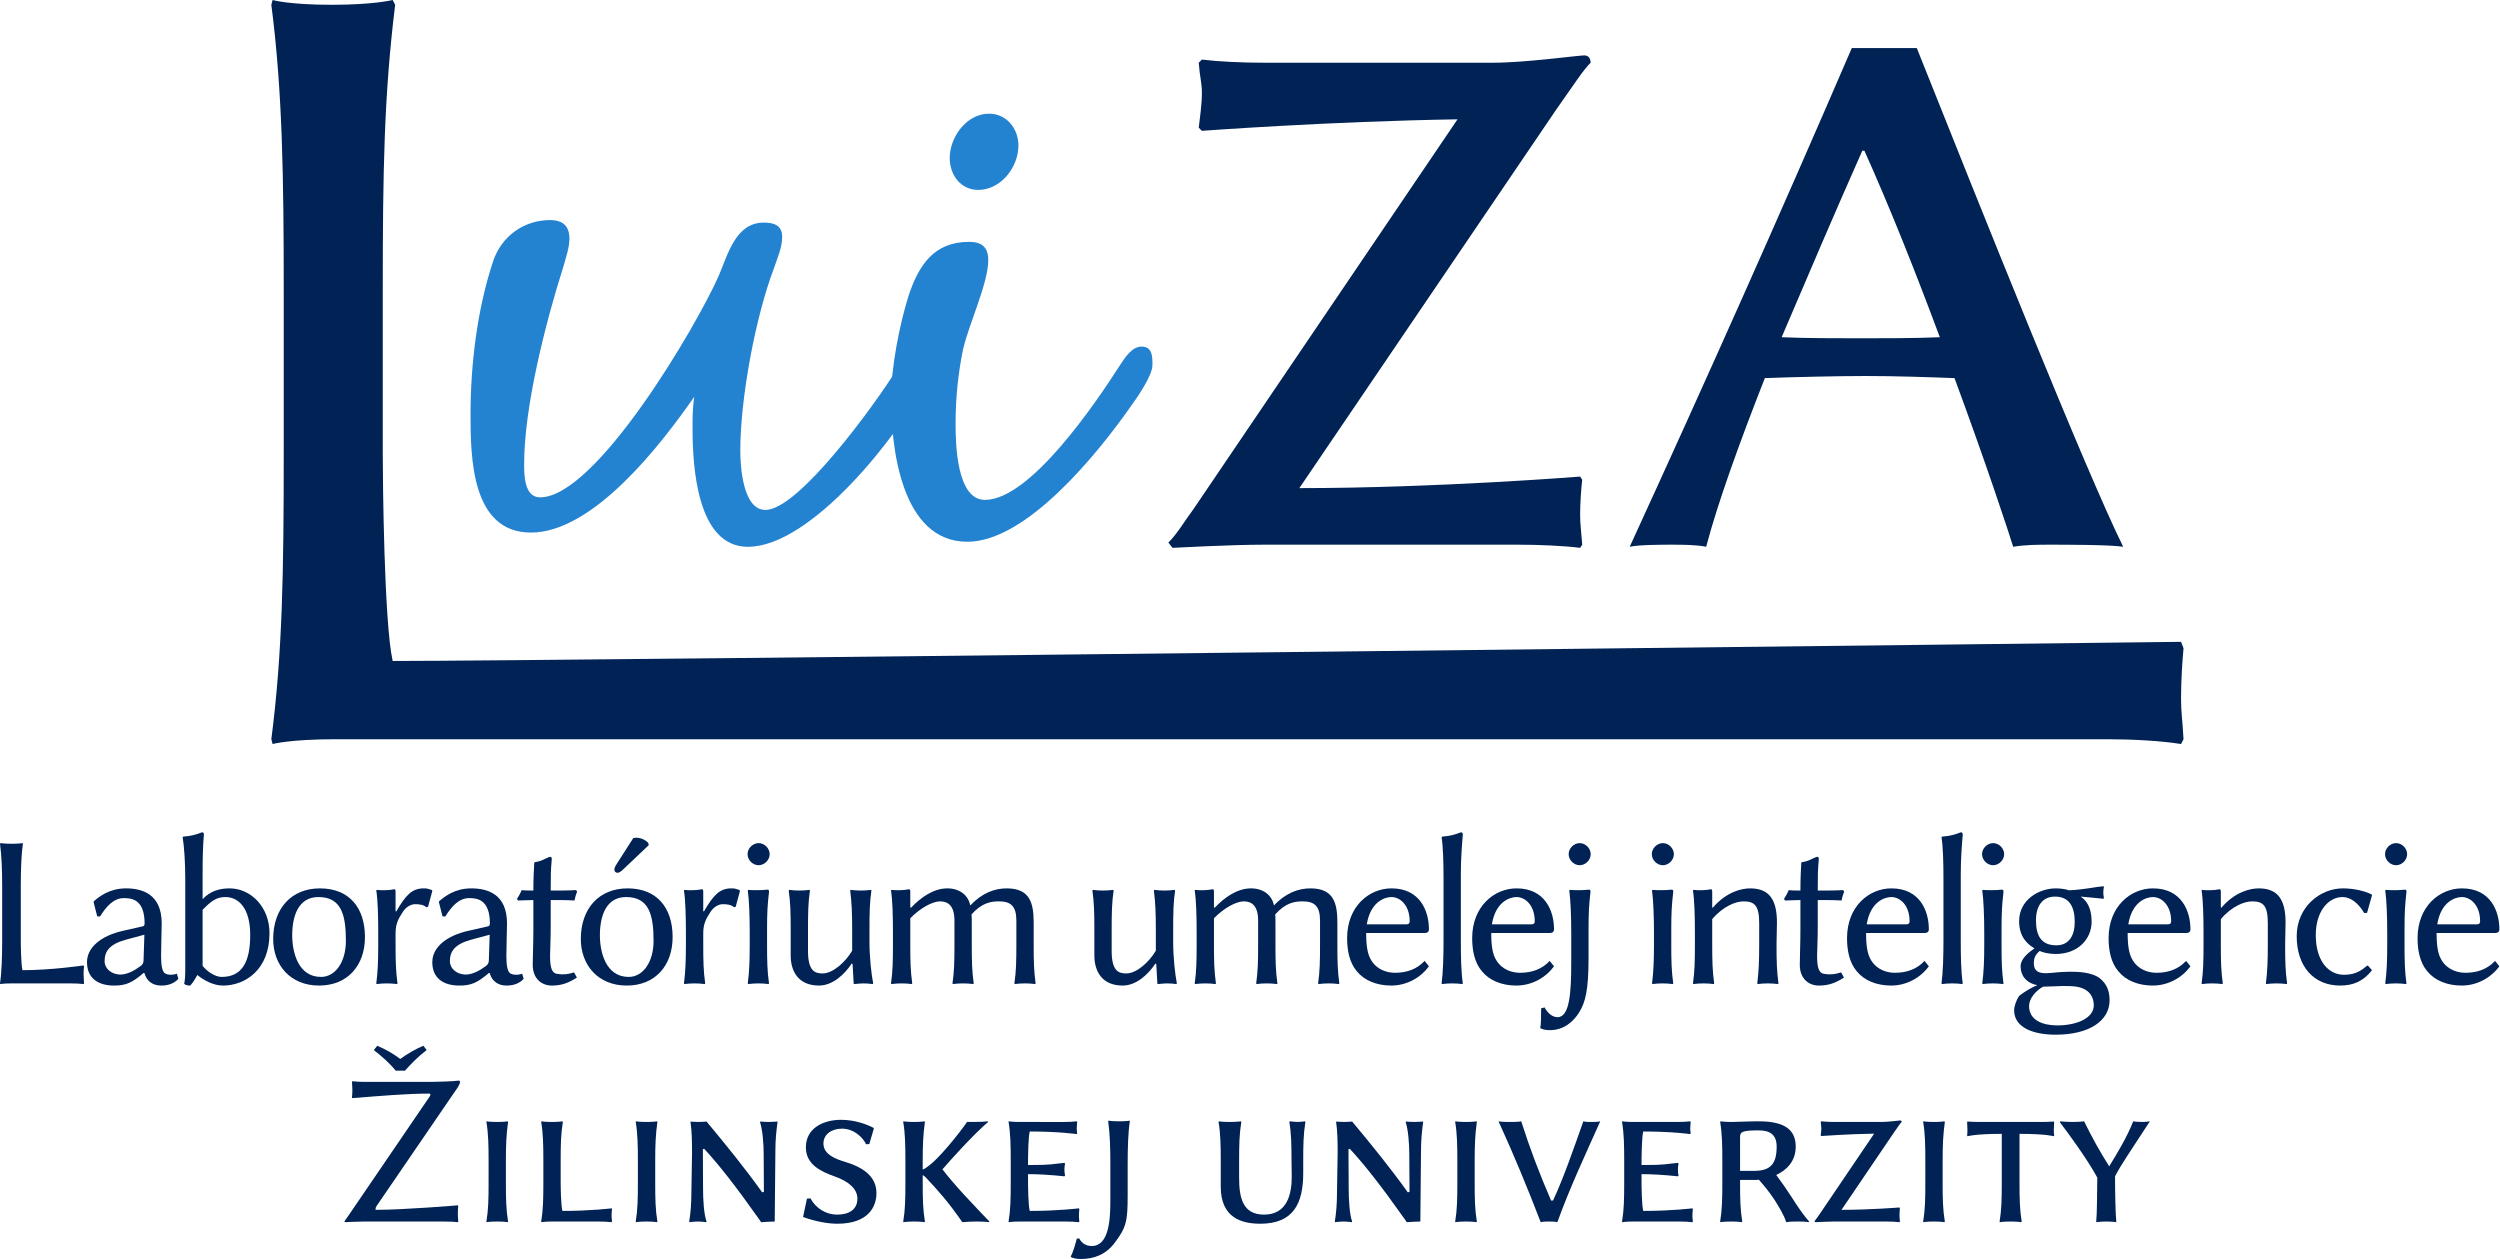 <?xml version="1.0" encoding="UTF-8" standalone="no"?>
<svg
   xmlns:dc="http://purl.org/dc/elements/1.1/"
   xmlns:cc="http://creativecommons.org/ns#"
   xmlns:rdf="http://www.w3.org/1999/02/22-rdf-syntax-ns#"
   xmlns:svg="http://www.w3.org/2000/svg"
   xmlns="http://www.w3.org/2000/svg"
   viewBox="0 0 415.902 209.499"
   height="209.499"
   width="415.902"
   xml:space="preserve"
   id="svg2"
   version="1.1"><defs
     id="defs6" /><g
     transform="matrix(1.333,0,0,1.333,0,5.9041519e-6)"
     id="g10"><g
       id="g12"><path
         id="path14"
         style="fill:#2483d1;fill-opacity:1;fill-rule:nonzero;stroke:none"
         d="m 58.723,51.723 c 0,5.332 0.105,14.742 7.531,14.742 7.84,0 16.308,-11.086 20.387,-16.938 -0.211,1.36 -0.211,2.614 -0.211,3.973 0,4.598 0.523,14.742 6.902,14.742 7.945,0 18.922,-14.012 22.266,-20.597 0.316,-0.629 0.734,-1.465 0.734,-2.196 0,-1.047 -0.211,-1.988 -1.465,-1.988 -1.148,0 -2.508,1.883 -3.137,2.93 -2.402,3.867 -12.023,17.25 -16.203,17.25 -2.824,0 -3.136,-5.438 -3.136,-7.422 0,-6.485 1.879,-16.625 4.179,-22.688 0.418,-1.258 1.047,-2.613 1.047,-3.972 0,-1.465 -1.047,-1.778 -2.301,-1.778 -3.554,0 -4.496,4.074 -5.644,6.692 -2.719,6.168 -15.266,27.597 -22.27,27.597 -1.988,0 -1.988,-2.82 -1.988,-4.179 0,-7.215 2.719,-17.774 4.914,-24.676 0.317,-1.149 0.734,-2.297 0.734,-3.449 0,-1.567 -0.835,-2.301 -2.406,-2.301 -3.242,0 -6.062,1.988 -7.109,5.125 -1.985,5.957 -2.824,12.859 -2.824,19.133 z" /><path
         id="path16"
         style="fill:#2483d1;fill-opacity:1;fill-rule:nonzero;stroke:none"
         d="m 119.258,52.871 c 0,-3.137 0.312,-6.273 0.941,-9.305 0.731,-3.136 3.137,-8.257 3.137,-11.082 0,-1.672 -0.836,-2.3 -2.406,-2.3 -4.391,0 -6.27,2.929 -7.528,6.691 -1.148,3.66 -2.195,8.992 -2.195,12.859 0,6.067 1.254,17.879 9.516,17.879 7.422,0 16.308,-11.082 20.281,-16.726 0.836,-1.153 2.824,-3.973 2.824,-5.332 0,-1.047 0,-2.301 -1.359,-2.301 -1.149,0 -1.989,1.254 -2.614,2.195 -3.136,4.914 -11.293,16.938 -16.937,16.938 -3.555,0 -3.66,-7.11 -3.66,-9.516 z m 4.183,-38.683 c -2.824,0 -4.914,2.929 -4.914,5.542 0,2.09 1.36,3.973 3.555,3.973 2.82,0 5.02,-2.824 5.02,-5.543 0,-2.09 -1.465,-3.972 -3.661,-3.972 z" /><path
         id="path18"
         style="fill:#002255;fill-opacity:1;fill-rule:nonzero;stroke:none"
         d="M 47.77,56.59 V 36.266 c 0,-14.946 0.156,-24.309 1.546,-35.668 L 49.008,0 c 0,0 -2.32,0.598 -7.574,0.598 C 36.027,0.598 34.02,0 34.02,0 l -0.157,0.598 c 1.391,10.761 1.547,21.519 1.547,35.668 V 56.59 c 0,14.746 -0.156,24.906 -1.547,35.668 l 0.157,0.597 c 0,0 2.164,-0.597 7.878,-0.597 H 262.93 c 3.242,0 6.797,0.199 9.269,0.597 l 0.309,-0.597 c -0.156,-2.789 -0.309,-3.188 -0.309,-5.18 0,-1.996 0.153,-4.586 0.309,-6.18 l -0.309,-0.796 c 0,0 -202.488,2.39 -223.191,2.39 C 47.926,77.711 47.77,59.777 47.77,56.59 Z" /><path
         id="path20"
         style="fill:#002255;fill-opacity:1;fill-rule:nonzero;stroke:none"
         d="m 162.16,60.918 32.035,-47.207 c 2.485,-3.531 3.399,-4.969 4.317,-5.883 0,-0.523 -0.262,-0.914 -0.785,-0.914 -0.786,0 -7.325,0.914 -11.375,0.914 h -28.508 c -2.875,0 -5.754,-0.133 -7.844,-0.394 l -0.395,0.394 c 0.133,1.832 0.395,2.484 0.395,3.793 0,1.305 -0.262,3.27 -0.395,4.313 L 150,16.328 c 0,0 15.82,-1.18 31.902,-1.437 l -32.949,48.64 c -1.18,1.571 -1.961,3.008 -3.141,4.184 l 0.524,0.656 c 0,0 7.324,-0.394 11.379,-0.394 h 31.64 c 2.747,0 5.754,0.132 7.848,0.394 l 0.262,-0.394 c -0.133,-1.829 -0.262,-2.485 -0.262,-3.789 0,-1.309 0.129,-3.27 0.262,-4.317 l -0.262,-0.394 c 0,0 -18.047,1.441 -35.043,1.441 z" /><path
         id="path22"
         style="fill:#002255;fill-opacity:1;fill-rule:nonzero;stroke:none"
         d="m 220.258,47.188 c 3.531,-0.133 9.152,-0.262 12.554,-0.262 3.661,0 7.583,0.129 11.114,0.262 3.922,10.589 6.801,19.351 7.324,21.05 1.566,-0.261 3.137,-0.261 4.707,-0.261 1.566,0 7.453,0 9.02,0.261 -4.707,-9.543 -17.52,-41.582 -25.758,-62.242 h -8.11 c -9.019,20.922 -18.175,41.453 -27.718,62.242 1.175,-0.261 4.183,-0.261 5.23,-0.261 1.047,0 3.137,0 4.313,0.261 1.441,-5.492 4.187,-13.074 7.324,-21.05 z m 21.836,-5.102 c -3.137,0.133 -7.059,0.133 -9.676,0.133 -2.875,0 -7.059,0 -10.066,-0.133 3.398,-7.977 6.929,-16.215 10.066,-23.274 h 0.262 c 3.008,6.668 6.406,15.168 9.414,23.274 z" /><path
         id="path24"
         style="fill:#002255;fill-opacity:1;fill-rule:nonzero;stroke:none"
         d="m 2.594,110.707 c 0,-2.023 0.054,-3.969 0.269,-5.402 l -0.027,-0.082 c -0.324,0.054 -1.078,0.082 -1.402,0.082 -0.325,0 -1.055,-0.028 -1.379,-0.082 L 0,105.305 c 0.215,1.539 0.27,3.379 0.27,5.402 v 6.621 c 0,2.027 -0.055,3.945 -0.27,5.402 l 0.027,0.082 c 0,0 0.485,-0.082 1.407,-0.082 h 7.375 c 0.566,0 1.187,0.028 1.621,0.082 l 0.054,-0.082 c -0.027,-0.378 -0.054,-0.918 -0.054,-1.187 0,-0.27 0.027,-0.731 0.054,-0.945 l -0.054,-0.11 c 0,0 -4,0.594 -7.621,0.594 -0.188,-0.648 -0.215,-3.293 -0.215,-3.754 z" /><path
         id="path26"
         style="fill:#002255;fill-opacity:1;fill-rule:nonzero;stroke:none"
         d="m 18.02,116.652 -0.106,3.215 c 0,0.352 -0.164,0.539 -0.379,0.703 -0.758,0.567 -1.676,1.055 -2.488,1.055 -1.215,0 -1.996,-0.813 -1.996,-1.648 0,-1.215 0.566,-2.137 2.672,-2.704 z m 0,4.782 c 0.296,1.082 1.109,1.566 2.109,1.566 0.676,0 1.512,-0.16 2.133,-0.836 l -0.188,-0.648 c -0.297,0.109 -0.543,0.136 -0.73,0.136 -0.27,0 -0.621,-0.054 -0.813,-0.218 -0.269,-0.243 -0.429,-0.891 -0.429,-2.106 0,-0.785 0.078,-3.785 0.078,-4.082 0,-3.644 -2.403,-4.375 -4.457,-4.375 -2.051,0 -3.297,1 -3.969,1.567 l -0.082,0.109 0.457,1.808 0.351,0.028 c 0.758,-1.215 1.676,-2.297 2.973,-2.297 0.973,0 2.594,0.137 2.594,3.187 0,0.192 -0.109,0.297 -0.188,0.325 l -2.515,0.57 c -2.754,0.621 -4.485,2.078 -4.485,3.914 0,2 1.379,2.918 3.379,2.918 1.485,0 2.242,-0.352 3.676,-1.566 z" /><path
         id="path28"
         style="fill:#002255;fill-opacity:1;fill-rule:nonzero;stroke:none"
         d="m 25.285,120.543 v -6.996 c 1.051,-1.082 1.727,-1.594 2.836,-1.594 1.649,0 3.106,1.375 3.106,4.727 0,3.351 -1,5.242 -3.567,5.242 -0.836,0 -1.836,-0.703 -2.375,-1.379 z m 0,-11.32 c 0,-2 0.024,-3.403 0.16,-5.078 0,-0.192 -0.082,-0.27 -0.242,-0.27 -0.703,0.27 -1.269,0.457 -2.351,0.539 l -0.055,0.082 c 0.191,1.16 0.324,3.16 0.324,5.215 v 11.047 c 0,1.054 -0.027,1.461 -0.133,2.027 0.16,0.164 0.457,0.215 0.754,0.215 0.297,-0.324 0.594,-0.781 0.895,-1.32 0.781,0.672 2.023,1.32 3.187,1.32 2.754,0 5.809,-1.945 5.809,-6.535 0,-3.297 -2.352,-5.594 -4.973,-5.594 -1.297,0 -2.457,0.352 -3.375,1.352 z" /><path
         id="path30"
         style="fill:#002255;fill-opacity:1;fill-rule:nonzero;stroke:none"
         d="m 34.094,117.191 c 0,3.243 2.133,5.809 5.726,5.809 3.567,0 5.727,-2.512 5.727,-6.051 0,-3.676 -1.973,-6.078 -5.621,-6.078 -3.539,0 -5.832,2.484 -5.832,6.32 z m 5.644,-5.238 c 2.864,0 3.43,2.215 3.43,5.485 0,2.593 -1.297,4.484 -3.106,4.484 -2.863,0 -3.593,-3.11 -3.593,-5.188 0,-2.351 0.73,-4.781 3.269,-4.781 z" /><path
         id="path32"
         style="fill:#002255;fill-opacity:1;fill-rule:nonzero;stroke:none"
         d="m 49.367,113.707 v -2.457 c 0,-0.191 -0.055,-0.27 -0.164,-0.27 -0.621,0.133 -1.594,0.161 -2.187,0.079 l -0.055,0.082 c 0.191,1.187 0.242,3.214 0.242,5.242 v 1.484 c 0,2.028 -0.051,3.434 -0.242,4.863 l 0.055,0.082 c 0.324,-0.054 0.945,-0.082 1.269,-0.082 0.324,0 0.945,0.028 1.27,0.082 l 0.054,-0.082 c -0.214,-1.539 -0.242,-2.808 -0.242,-4.863 v -1.402 c 0,-1.137 0.324,-1.785 0.918,-2.676 0.379,-0.594 1,-0.945 1.512,-0.945 0.543,0 1.055,0.054 1.406,0.379 l 0.215,-0.055 0.543,-2 -0.109,-0.109 c -0.461,-0.133 -0.489,-0.188 -0.973,-0.188 -1.461,0 -2.242,0.836 -3.43,2.891 z" /><path
         id="path34"
         style="fill:#002255;fill-opacity:1;fill-rule:nonzero;stroke:none"
         d="m 61.113,116.652 -0.105,3.215 c 0,0.352 -0.164,0.539 -0.379,0.703 -0.758,0.567 -1.676,1.055 -2.488,1.055 -1.215,0 -1.996,-0.813 -1.996,-1.648 0,-1.215 0.566,-2.137 2.671,-2.704 z m 0,4.782 c 0.297,1.082 1.11,1.566 2.11,1.566 0.675,0 1.511,-0.16 2.132,-0.836 l -0.187,-0.648 c -0.297,0.109 -0.543,0.136 -0.73,0.136 -0.27,0 -0.622,-0.054 -0.813,-0.218 -0.27,-0.243 -0.43,-0.891 -0.43,-2.106 0,-0.785 0.082,-3.785 0.082,-4.082 0,-3.644 -2.406,-4.375 -4.461,-4.375 -2.05,0 -3.293,1 -3.968,1.567 l -0.082,0.109 0.457,1.808 0.351,0.028 c 0.758,-1.215 1.676,-2.297 2.973,-2.297 0.973,0 2.594,0.137 2.594,3.187 0,0.192 -0.106,0.297 -0.188,0.325 l -2.512,0.57 c -2.757,0.621 -4.488,2.078 -4.488,3.914 0,2 1.379,2.918 3.379,2.918 1.484,0 2.242,-0.352 3.676,-1.566 z" /><path
         id="path36"
         style="fill:#002255;fill-opacity:1;fill-rule:nonzero;stroke:none"
         d="m 66.566,111.141 c -0.566,0 -1.132,0 -1.457,-0.055 -0.191,0.461 -0.351,0.703 -0.593,1.109 l 0.132,0.188 c 0.461,-0.028 1.297,-0.028 1.918,-0.055 v 3.703 c 0,1.621 -0.082,3.567 -0.082,4.375 0,1.758 1.137,2.594 2.379,2.594 1.137,0 2,-0.27 3.133,-0.996 l -0.351,-0.649 c -0.809,0.27 -1.43,0.297 -2.106,0.188 -0.648,-0.082 -0.891,-0.731 -0.891,-2.215 0,-0.812 0.082,-1.973 0.082,-3.594 v -3.406 h 1.024 c 0.648,0 1.57,0.027 1.945,0.055 0.082,-0.43 0.164,-0.703 0.324,-1.106 l -0.132,-0.191 c -0.489,0.027 -1.27,0.055 -1.891,0.055 h -1.27 c 0,-2 0,-2.379 0.133,-3.946 0,-0.187 -0.082,-0.269 -0.242,-0.269 -0.703,0.269 -1.027,0.566 -1.891,0.676 l -0.054,0.082 c -0.055,0.945 -0.11,1.89 -0.11,3.457 z" /><path
         id="path38"
         style="fill:#002255;fill-opacity:1;fill-rule:nonzero;stroke:none"
         d="m 79.027,104.602 -2.054,3.214 c -0.215,0.352 -0.297,0.461 -0.297,0.758 0,0.188 0.191,0.352 0.379,0.352 0.191,0 0.406,-0.11 0.812,-0.512 l 3.106,-2.945 -0.082,-0.297 c -0.621,-0.598 -1.325,-0.625 -1.485,-0.625 -0.136,0 -0.297,0.027 -0.379,0.055 z m -6.539,12.589 c 0,3.243 2.137,5.809 5.731,5.809 3.566,0 5.726,-2.512 5.726,-6.051 0,-3.676 -1.972,-6.078 -5.621,-6.078 -3.539,0 -5.836,2.484 -5.836,6.32 z m 5.649,-5.238 c 2.863,0 3.429,2.215 3.429,5.485 0,2.593 -1.296,4.484 -3.105,4.484 -2.863,0 -3.594,-3.11 -3.594,-5.188 0,-2.351 0.731,-4.781 3.27,-4.781 z" /><path
         id="path40"
         style="fill:#002255;fill-opacity:1;fill-rule:nonzero;stroke:none"
         d="m 87.766,113.707 v -2.457 c 0,-0.191 -0.055,-0.27 -0.164,-0.27 -0.622,0.133 -1.594,0.161 -2.188,0.079 l -0.055,0.082 c 0.188,1.187 0.243,3.214 0.243,5.242 v 1.484 c 0,2.028 -0.055,3.434 -0.243,4.863 l 0.055,0.082 c 0.324,-0.054 0.945,-0.082 1.27,-0.082 0.324,0 0.945,0.028 1.269,0.082 l 0.055,-0.082 c -0.215,-1.539 -0.242,-2.808 -0.242,-4.863 v -1.402 c 0,-1.137 0.324,-1.785 0.918,-2.676 0.378,-0.594 1,-0.945 1.511,-0.945 0.539,0 1.055,0.054 1.407,0.379 l 0.214,-0.055 0.539,-2 -0.105,-0.109 c -0.461,-0.133 -0.488,-0.188 -0.973,-0.188 -1.461,0 -2.242,0.836 -3.433,2.891 z" /><path
         id="path42"
         style="fill:#002255;fill-opacity:1;fill-rule:nonzero;stroke:none"
         d="m 93.297,106.602 c 0,0.73 0.648,1.378 1.379,1.378 0.73,0 1.379,-0.648 1.379,-1.378 0,-0.731 -0.649,-1.379 -1.379,-1.379 -0.731,0 -1.379,0.648 -1.379,1.379 z m 0.269,9.781 v 1.484 c 0,2.028 -0.05,3.406 -0.242,4.863 l 0.055,0.082 c 0.324,-0.054 0.945,-0.082 1.269,-0.082 0.325,0 0.946,0.028 1.27,0.082 l 0.055,-0.082 c -0.215,-1.511 -0.243,-2.808 -0.243,-4.863 v -1.918 c 0,-2.027 0.055,-3 0.243,-4.644 0,-0.246 -0.055,-0.274 -0.243,-0.274 -0.621,0.082 -1.785,0.082 -2.351,0.028 l -0.055,0.082 c 0.164,1.16 0.242,3.214 0.242,5.242 z" /><path
         id="path44"
         style="fill:#002255;fill-opacity:1;fill-rule:nonzero;stroke:none"
         d="m 106.297,120.246 0.109,0.082 0.133,2.402 c 0,0.055 0.027,0.082 0.109,0.082 0.352,-0.027 0.676,-0.082 1.055,-0.082 0.352,0 0.863,0.028 1.215,0.082 l 0.055,-0.082 c -0.219,-1.16 -0.461,-3.16 -0.461,-5.187 v -1.539 c 0,-2.027 0.027,-3.43 0.242,-4.863 l -0.051,-0.082 c -0.324,0.054 -0.949,0.082 -1.273,0.082 -0.325,0 -0.946,-0.028 -1.27,-0.082 l -0.051,0.082 c 0.188,1.566 0.243,2.808 0.243,4.863 v 2.648 c -0.84,1.407 -2.379,2.836 -3.704,2.836 -0.945,0 -1.808,-0.297 -1.808,-2.808 v -2.676 c 0,-2.027 0.027,-3.43 0.242,-4.863 l -0.055,-0.082 c -0.324,0.054 -0.945,0.082 -1.269,0.082 -0.324,0 -0.946,-0.028 -1.27,-0.082 l -0.054,0.082 c 0.218,1.539 0.246,2.808 0.246,4.863 v 3.242 c 0,1.863 0.863,3.754 3.539,3.754 1.672,0 3.187,-1.375 4.078,-2.754 z" /><path
         id="path46"
         style="fill:#002255;fill-opacity:1;fill-rule:nonzero;stroke:none"
         d="m 113.605,113.223 v -1.973 c 0,-0.191 -0.054,-0.27 -0.164,-0.27 -0.621,0.133 -1.593,0.161 -2.187,0.079 l -0.055,0.082 c 0.192,1.187 0.242,3.214 0.242,5.242 v 1.484 c 0,2.028 -0.027,3.406 -0.242,4.863 l 0.055,0.082 c 0.324,-0.054 0.945,-0.082 1.269,-0.082 0.325,0 0.946,0.028 1.27,0.082 l 0.055,-0.082 c -0.215,-1.539 -0.243,-2.808 -0.243,-4.863 v -3.269 c 1.27,-1.297 2.782,-2.106 3.727,-2.106 1.027,0 1.785,0.594 1.785,2.403 v 2.972 c 0,2.028 -0.027,3.406 -0.246,4.863 l 0.055,0.082 c 0.324,-0.054 0.945,-0.082 1.269,-0.082 0.325,0 0.946,0.028 1.27,0.082 l 0.055,-0.082 c -0.215,-1.539 -0.243,-2.808 -0.243,-4.863 v -2.726 c 0,-0.379 0,-0.703 -0.027,-1.028 1.297,-1.433 2.379,-1.621 3.43,-1.621 1.461,0 2.164,0.594 2.164,2.403 v 2.972 c 0,2.028 -0.028,3.406 -0.246,4.863 l 0.054,0.082 c 0.325,-0.054 0.946,-0.082 1.27,-0.082 0.324,0 0.945,0.028 1.269,0.082 l 0.055,-0.082 c -0.215,-1.539 -0.242,-2.808 -0.242,-4.863 v -2.699 c 0,-2.406 -0.434,-4.297 -3.352,-4.297 -1.457,0 -3.023,0.512 -4.566,2.133 -0.242,-1.297 -1.348,-2.133 -2.863,-2.133 -1.672,0 -3.27,1.082 -4.539,2.43 z" /><path
         id="path48"
         style="fill:#002255;fill-opacity:1;fill-rule:nonzero;stroke:none"
         d="m 144.199,120.246 0.106,0.082 0.136,2.402 c 0,0.055 0.028,0.082 0.11,0.082 0.347,-0.027 0.672,-0.082 1.051,-0.082 0.351,0 0.867,0.028 1.218,0.082 l 0.051,-0.082 c -0.215,-1.16 -0.457,-3.16 -0.457,-5.187 v -1.539 c 0,-2.027 0.027,-3.43 0.242,-4.863 l -0.054,-0.082 c -0.325,0.054 -0.946,0.082 -1.27,0.082 -0.324,0 -0.945,-0.028 -1.27,-0.082 l -0.054,0.082 c 0.191,1.566 0.242,2.808 0.242,4.863 v 2.648 c -0.836,1.407 -2.375,2.836 -3.699,2.836 -0.946,0 -1.813,-0.297 -1.813,-2.808 v -2.676 c 0,-2.027 0.028,-3.43 0.246,-4.863 l -0.054,-0.082 c -0.325,0.054 -0.946,0.082 -1.27,0.082 -0.324,0 -0.945,-0.028 -1.269,-0.082 l -0.055,0.082 c 0.215,1.539 0.242,2.808 0.242,4.863 v 3.242 c 0,1.863 0.867,3.754 3.539,3.754 1.676,0 3.188,-1.375 4.082,-2.754 z" /><path
         id="path50"
         style="fill:#002255;fill-opacity:1;fill-rule:nonzero;stroke:none"
         d="m 151.504,113.223 v -1.973 c 0,-0.191 -0.055,-0.27 -0.16,-0.27 -0.621,0.133 -1.594,0.161 -2.188,0.079 l -0.054,0.082 c 0.187,1.187 0.242,3.214 0.242,5.242 v 1.484 c 0,2.028 -0.028,3.406 -0.242,4.863 l 0.054,0.082 c 0.324,-0.054 0.946,-0.082 1.27,-0.082 0.324,0 0.945,0.028 1.269,0.082 l 0.055,-0.082 c -0.219,-1.539 -0.246,-2.808 -0.246,-4.863 v -3.269 c 1.269,-1.297 2.785,-2.106 3.73,-2.106 1.028,0 1.782,0.594 1.782,2.403 v 2.972 c 0,2.028 -0.028,3.406 -0.243,4.863 l 0.055,0.082 c 0.324,-0.054 0.945,-0.082 1.27,-0.082 0.324,0 0.945,0.028 1.269,0.082 l 0.055,-0.082 c -0.219,-1.539 -0.242,-2.808 -0.242,-4.863 v -2.726 c 0,-0.379 0,-0.703 -0.028,-1.028 1.297,-1.433 2.375,-1.621 3.43,-1.621 1.461,0 2.16,0.594 2.16,2.403 v 2.972 c 0,2.028 -0.027,3.406 -0.242,4.863 l 0.055,0.082 c 0.324,-0.054 0.945,-0.082 1.269,-0.082 0.324,0 0.946,0.028 1.27,0.082 l 0.054,-0.082 c -0.214,-1.539 -0.242,-2.808 -0.242,-4.863 v -2.699 c 0,-2.406 -0.433,-4.297 -3.351,-4.297 -1.457,0 -3.028,0.512 -4.567,2.133 -0.242,-1.297 -1.351,-2.133 -2.863,-2.133 -1.676,0 -3.27,1.082 -4.539,2.43 z" /><path
         id="path52"
         style="fill:#002255;fill-opacity:1;fill-rule:nonzero;stroke:none"
         d="m 170.578,115.355 c 0.461,-2.808 2.219,-3.402 3.082,-3.402 1.055,0 2.27,0.996 2.27,3.024 0,0.242 -0.11,0.378 -0.379,0.378 z m 7.215,4.567 c -0.945,1.027 -2.215,1.484 -3.699,1.484 -0.949,0 -2.219,-0.351 -2.946,-1.539 -0.488,-0.758 -0.648,-1.836 -0.648,-3.429 h 7.348 c 0.297,0 0.484,-0.165 0.484,-0.461 0,-2.27 -1.105,-5.106 -4.672,-5.106 -2.785,0 -5.539,2.242 -5.539,6.215 0,1.539 0.297,3.051 1.215,4.133 0.918,1.133 2.461,1.781 4.297,1.781 1.945,0 3.676,-1 4.699,-2.402 z" /><path
         id="path54"
         style="fill:#002255;fill-opacity:1;fill-rule:nonzero;stroke:none"
         d="m 180.156,117.328 c 0,2.027 -0.054,3.973 -0.242,5.402 l 0.055,0.082 c 0.324,-0.054 0.945,-0.082 1.269,-0.082 0.324,0 0.946,0.028 1.27,0.082 l 0.054,-0.082 c -0.218,-1.539 -0.246,-3.347 -0.246,-5.402 v -8.105 c 0,-2.028 0.11,-3.352 0.246,-5.078 0,-0.192 -0.082,-0.27 -0.246,-0.27 -0.699,0.27 -1.269,0.457 -2.347,0.539 l -0.055,0.082 c 0.188,1.16 0.242,3.16 0.242,5.211 z" /><path
         id="path56"
         style="fill:#002255;fill-opacity:1;fill-rule:nonzero;stroke:none"
         d="m 186.191,115.355 c 0.457,-2.808 2.215,-3.402 3.079,-3.402 1.054,0 2.269,0.996 2.269,3.024 0,0.242 -0.105,0.378 -0.379,0.378 z m 7.211,4.567 c -0.945,1.027 -2.214,1.484 -3.699,1.484 -0.945,0 -2.215,-0.351 -2.945,-1.539 -0.488,-0.758 -0.649,-1.836 -0.649,-3.429 h 7.348 c 0.297,0 0.488,-0.165 0.488,-0.461 0,-2.27 -1.109,-5.106 -4.675,-5.106 -2.782,0 -5.54,2.242 -5.54,6.215 0,1.539 0.297,3.051 1.219,4.133 0.918,1.133 2.457,1.781 4.293,1.781 1.946,0 3.676,-1 4.703,-2.402 z" /><path
         id="path58"
         style="fill:#002255;fill-opacity:1;fill-rule:nonzero;stroke:none"
         d="m 195.77,106.602 c 0,0.73 0.648,1.378 1.375,1.378 0.73,0 1.378,-0.648 1.378,-1.378 0,-0.731 -0.648,-1.379 -1.378,-1.379 -0.727,0 -1.375,0.648 -1.375,1.379 z m 2.484,9.347 c 0,-2.027 0.055,-3 0.242,-4.644 0,-0.246 -0.055,-0.274 -0.242,-0.274 -0.621,0.082 -1.785,0.082 -2.352,0.028 l -0.054,0.082 c 0.164,1.16 0.246,3.214 0.246,5.242 v 3.754 c 0,3.703 -0.192,6.808 -1.703,6.808 -0.786,0 -1.325,-0.675 -1.621,-1.215 l -0.434,0.11 c 0,0.726 0,1.996 -0.109,2.402 l 0.027,0.082 c 0.219,0.137 0.648,0.242 1.164,0.242 1.703,0 2.891,-1 3.648,-2.187 0.809,-1.297 1.188,-2.836 1.188,-6.891 z" /><path
         id="path60"
         style="fill:#002255;fill-opacity:1;fill-rule:nonzero;stroke:none"
         d="m 206.148,106.602 c 0,0.73 0.649,1.378 1.379,1.378 0.727,0 1.375,-0.648 1.375,-1.378 0,-0.731 -0.648,-1.379 -1.375,-1.379 -0.73,0 -1.379,0.648 -1.379,1.379 z m 0.27,9.781 v 1.484 c 0,2.028 -0.055,3.406 -0.242,4.863 l 0.054,0.082 c 0.325,-0.054 0.946,-0.082 1.27,-0.082 0.324,0 0.945,0.028 1.27,0.082 l 0.054,-0.082 c -0.219,-1.511 -0.246,-2.808 -0.246,-4.863 v -1.918 c 0,-2.027 0.055,-3 0.246,-4.644 0,-0.246 -0.054,-0.274 -0.246,-0.274 -0.621,0.082 -1.781,0.082 -2.348,0.028 l -0.054,0.082 c 0.16,1.16 0.242,3.214 0.242,5.242 z" /><path
         id="path62"
         style="fill:#002255;fill-opacity:1;fill-rule:nonzero;stroke:none"
         d="m 221.715,117.867 c 0,-0.863 0.051,-1.863 0.051,-2.726 0,-2.813 -0.918,-4.27 -3.348,-4.27 -1.027,0 -2.945,0.406 -4.676,2.43 l -0.054,-0.078 v -1.973 c -0.024,-0.191 -0.051,-0.27 -0.161,-0.27 -0.621,0.133 -1.593,0.161 -2.187,0.079 l -0.055,0.082 c 0.188,1.187 0.242,3.214 0.242,5.242 v 1.484 c 0,2.028 -0.027,3.406 -0.242,4.863 l 0.055,0.082 c 0.324,-0.054 0.945,-0.082 1.269,-0.082 0.325,0 0.946,0.028 1.27,0.082 l 0.055,-0.082 c -0.219,-1.539 -0.246,-2.808 -0.246,-4.863 v -3.16 c 1.378,-1.621 2.945,-2.215 3.917,-2.215 1.379,0 1.946,0.539 1.946,2.727 v 2.648 c 0,2.028 -0.055,3.434 -0.242,4.863 l 0.054,0.082 c 0.325,-0.054 0.946,-0.082 1.27,-0.082 0.324,0 0.945,0.028 1.269,0.082 l 0.055,-0.082 c -0.215,-1.539 -0.242,-2.808 -0.242,-4.863 z" /><path
         id="path64"
         style="fill:#002255;fill-opacity:1;fill-rule:nonzero;stroke:none"
         d="m 224.695,111.141 c -0.566,0 -1.133,0 -1.457,-0.055 -0.191,0.461 -0.351,0.703 -0.593,1.109 l 0.132,0.188 c 0.461,-0.028 1.297,-0.028 1.918,-0.055 v 3.703 c 0,1.621 -0.078,3.567 -0.078,4.375 0,1.758 1.133,2.594 2.375,2.594 1.137,0 2,-0.27 3.137,-0.996 l -0.352,-0.649 c -0.812,0.27 -1.433,0.297 -2.109,0.188 -0.648,-0.082 -0.891,-0.731 -0.891,-2.215 0,-0.812 0.082,-1.973 0.082,-3.594 v -3.406 h 1.028 c 0.648,0 1.566,0.027 1.945,0.055 0.078,-0.43 0.16,-0.703 0.324,-1.106 l -0.136,-0.191 c -0.489,0.027 -1.27,0.055 -1.891,0.055 h -1.27 c 0,-2 0,-2.379 0.133,-3.946 0,-0.187 -0.078,-0.269 -0.242,-0.269 -0.703,0.269 -1.027,0.566 -1.891,0.676 l -0.054,0.082 c -0.055,0.945 -0.11,1.89 -0.11,3.457 z" /><path
         id="path66"
         style="fill:#002255;fill-opacity:1;fill-rule:nonzero;stroke:none"
         d="m 232.969,115.355 c 0.461,-2.808 2.215,-3.402 3.082,-3.402 1.051,0 2.269,0.996 2.269,3.024 0,0.242 -0.109,0.378 -0.379,0.378 z m 7.215,4.567 c -0.946,1.027 -2.215,1.484 -3.704,1.484 -0.945,0 -2.214,-0.351 -2.945,-1.539 -0.484,-0.758 -0.644,-1.836 -0.644,-3.429 h 7.347 c 0.297,0 0.485,-0.165 0.485,-0.461 0,-2.27 -1.106,-5.106 -4.672,-5.106 -2.785,0 -5.539,2.242 -5.539,6.215 0,1.539 0.297,3.051 1.215,4.133 0.918,1.133 2.457,1.781 4.296,1.781 1.946,0 3.672,-1 4.7,-2.402 z" /><path
         id="path68"
         style="fill:#002255;fill-opacity:1;fill-rule:nonzero;stroke:none"
         d="m 242.547,117.328 c 0,2.027 -0.055,3.973 -0.242,5.402 l 0.054,0.082 c 0.325,-0.054 0.946,-0.082 1.27,-0.082 0.324,0 0.945,0.028 1.269,0.082 l 0.055,-0.082 c -0.219,-1.539 -0.246,-3.347 -0.246,-5.402 v -8.105 c 0,-2.028 0.109,-3.352 0.246,-5.078 0,-0.192 -0.082,-0.27 -0.246,-0.27 -0.699,0.27 -1.269,0.457 -2.348,0.539 l -0.054,0.082 c 0.187,1.16 0.242,3.16 0.242,5.211 z" /><path
         id="path70"
         style="fill:#002255;fill-opacity:1;fill-rule:nonzero;stroke:none"
         d="m 247.363,106.602 c 0,0.73 0.649,1.378 1.379,1.378 0.731,0 1.379,-0.648 1.379,-1.378 0,-0.731 -0.648,-1.379 -1.379,-1.379 -0.73,0 -1.379,0.648 -1.379,1.379 z m 0.274,9.781 v 1.484 c 0,2.028 -0.055,3.406 -0.246,4.863 l 0.054,0.082 c 0.325,-0.054 0.946,-0.082 1.27,-0.082 0.324,0 0.945,0.028 1.269,0.082 l 0.055,-0.082 c -0.215,-1.511 -0.242,-2.808 -0.242,-4.863 v -1.918 c 0,-2.027 0.055,-3 0.242,-4.644 0,-0.246 -0.055,-0.274 -0.242,-0.274 -0.621,0.082 -1.785,0.082 -2.352,0.028 l -0.054,0.082 c 0.164,1.16 0.246,3.214 0.246,5.242 z" /><path
         id="path72"
         style="fill:#002255;fill-opacity:1;fill-rule:nonzero;stroke:none"
         d="m 253.23,125.543 c 0,-0.895 0.813,-1.895 1.758,-2.406 0.782,0 2.024,-0.082 2.403,-0.082 1.297,0 2.109,0.027 2.863,0.461 0.785,0.457 1.055,1.242 1.055,1.945 0,1.648 -2.215,2.512 -4.539,2.512 -1.754,0 -3.54,-0.594 -3.54,-2.43 z m 7.809,-10.512 c 0,-1.863 -0.73,-2.73 -1.379,-3.133 0.813,0.055 1.703,0.161 2.836,0.27 l 0.082,-0.082 c -0.055,-0.242 -0.082,-0.457 -0.082,-0.703 0,-0.242 0.027,-0.457 0.082,-0.703 l -0.082,-0.078 c -1.297,0.132 -2.269,0.402 -4.266,0.511 -0.488,-0.16 -1.082,-0.242 -1.648,-0.242 -2.137,0 -4.594,1.43 -4.594,4.106 0,2.027 1.16,2.945 1.918,3.378 -0.785,0.54 -1.73,1.325 -1.73,2.243 0,1.105 0.648,2.078 2.082,2.351 -0.731,0.297 -1.594,0.809 -2.27,1.348 -0.351,0.515 -0.621,1.297 -0.621,1.785 0,2.133 2.324,3.051 5.188,3.051 4.215,0 6.726,-1.754 6.726,-4.293 0,-1.192 -0.379,-2.028 -1.133,-2.676 -1.027,-0.863 -2.867,-0.891 -3.812,-0.891 -0.457,0 -1.539,0.055 -2.16,0.133 -0.379,0.028 -0.649,0.055 -0.785,0.055 -0.754,0 -1.567,-0.109 -1.567,-1.27 0,-0.539 0.137,-1 0.731,-1.511 0.351,0.187 1.16,0.379 2,0.379 2.808,0 4.484,-1.895 4.484,-4.028 z m -2.109,0.028 c 0,1.648 -0.672,2.918 -2.293,2.918 -1.946,0 -2.543,-1.27 -2.543,-3.133 0,-1.785 0.812,-2.946 2.379,-2.946 1.757,0 2.457,1.243 2.457,3.161 z" /><path
         id="path74"
         style="fill:#002255;fill-opacity:1;fill-rule:nonzero;stroke:none"
         d="m 265.617,115.355 c 0.457,-2.808 2.215,-3.402 3.078,-3.402 1.055,0 2.27,0.996 2.27,3.024 0,0.242 -0.11,0.378 -0.379,0.378 z m 7.211,4.567 c -0.945,1.027 -2.215,1.484 -3.699,1.484 -0.945,0 -2.215,-0.351 -2.945,-1.539 -0.489,-0.758 -0.649,-1.836 -0.649,-3.429 h 7.348 c 0.297,0 0.488,-0.165 0.488,-0.461 0,-2.27 -1.109,-5.106 -4.676,-5.106 -2.781,0 -5.539,2.242 -5.539,6.215 0,1.539 0.297,3.051 1.219,4.133 0.918,1.133 2.457,1.781 4.293,1.781 1.945,0 3.676,-1 4.703,-2.402 z" /><path
         id="path76"
         style="fill:#002255;fill-opacity:1;fill-rule:nonzero;stroke:none"
         d="m 285.191,117.867 c 0,-0.863 0.051,-1.863 0.051,-2.726 0,-2.813 -0.918,-4.27 -3.347,-4.27 -1.028,0 -2.946,0.406 -4.676,2.43 l -0.055,-0.078 v -1.973 c -0.027,-0.191 -0.051,-0.27 -0.16,-0.27 -0.621,0.133 -1.594,0.161 -2.188,0.079 l -0.054,0.082 c 0.187,1.187 0.242,3.214 0.242,5.242 v 1.484 c 0,2.028 -0.027,3.406 -0.242,4.863 l 0.054,0.082 c 0.325,-0.054 0.946,-0.082 1.27,-0.082 0.324,0 0.945,0.028 1.269,0.082 l 0.055,-0.082 c -0.219,-1.539 -0.246,-2.808 -0.246,-4.863 v -3.16 c 1.379,-1.621 2.945,-2.215 3.918,-2.215 1.379,0 1.945,0.539 1.945,2.727 v 2.648 c 0,2.028 -0.054,3.434 -0.242,4.863 l 0.055,0.082 c 0.324,-0.054 0.945,-0.082 1.269,-0.082 0.325,0 0.946,0.028 1.27,0.082 l 0.055,-0.082 c -0.219,-1.539 -0.243,-2.808 -0.243,-4.863 z" /><path
         id="path78"
         style="fill:#002255;fill-opacity:1;fill-rule:nonzero;stroke:none"
         d="m 292.359,111.953 c 1.028,0 1.973,0.781 2.703,1.996 l 0.352,-0.027 0.621,-2.215 -0.055,-0.078 c -0.835,-0.434 -2.242,-0.758 -3.593,-0.758 -2.809,0 -5.754,2.297 -5.754,5.969 0,3.785 2.133,6.16 5.429,6.16 1.622,0 2.891,-0.539 3.973,-1.918 l -0.512,-0.566 h -0.109 c -1.027,0.918 -1.891,1.136 -2.891,1.136 -1.972,0 -3.511,-1.785 -3.511,-4.945 0,-2.973 1.566,-4.754 3.347,-4.754 z" /><path
         id="path80"
         style="fill:#002255;fill-opacity:1;fill-rule:nonzero;stroke:none"
         d="m 297.656,106.602 c 0,0.73 0.649,1.378 1.379,1.378 0.731,0 1.379,-0.648 1.379,-1.378 0,-0.731 -0.648,-1.379 -1.379,-1.379 -0.73,0 -1.379,0.648 -1.379,1.379 z m 0.274,9.781 v 1.484 c 0,2.028 -0.055,3.406 -0.246,4.863 l 0.054,0.082 c 0.324,-0.054 0.946,-0.082 1.27,-0.082 0.324,0 0.945,0.028 1.269,0.082 l 0.055,-0.082 c -0.215,-1.511 -0.242,-2.808 -0.242,-4.863 v -1.918 c 0,-2.027 0.055,-3 0.242,-4.644 0,-0.246 -0.055,-0.274 -0.242,-0.274 -0.621,0.082 -1.785,0.082 -2.352,0.028 l -0.054,0.082 c 0.164,1.16 0.246,3.214 0.246,5.242 z" /><path
         id="path82"
         style="fill:#002255;fill-opacity:1;fill-rule:nonzero;stroke:none"
         d="m 304.172,115.355 c 0.461,-2.808 2.215,-3.402 3.082,-3.402 1.051,0 2.269,0.996 2.269,3.024 0,0.242 -0.109,0.378 -0.378,0.378 z m 7.215,4.567 c -0.946,1.027 -2.215,1.484 -3.703,1.484 -0.946,0 -2.215,-0.351 -2.946,-1.539 -0.484,-0.758 -0.648,-1.836 -0.648,-3.429 h 7.351 c 0.297,0 0.485,-0.165 0.485,-0.461 0,-2.27 -1.106,-5.106 -4.672,-5.106 -2.785,0 -5.539,2.242 -5.539,6.215 0,1.539 0.297,3.051 1.215,4.133 0.918,1.133 2.457,1.781 4.297,1.781 1.945,0 3.671,-1 4.699,-2.402 z" /><path
         id="path84"
         style="fill:#002255;fill-opacity:1;fill-rule:nonzero;stroke:none"
         d="m 49.383,133.621 h 1.16 c 0.812,-0.922 1.676,-1.785 2.703,-2.57 l -0.406,-0.539 c -1.028,0.433 -1.891,0.945 -2.891,1.648 -0.89,-0.676 -1.808,-1.187 -2.863,-1.648 l -0.434,0.539 c 0.973,0.758 1.918,1.57 2.731,2.57 z m -2.516,17.371 c 0,-0.137 0,-0.297 0.137,-0.488 l 9.59,-14.02 c 0.543,-0.757 0.812,-1.164 0.812,-1.461 0,-0.105 -0.054,-0.16 -0.164,-0.16 -0.457,0.078 -2.566,0.16 -3.402,0.16 h -8.215 c -0.594,0 -1.215,-0.027 -1.648,-0.082 l -0.051,0.082 c 0.023,0.379 0.051,0.786 0.051,1.055 0,0.27 -0.028,0.676 -0.051,0.891 l 0.051,0.082 c 3.675,-0.297 6.863,-0.567 9.593,-0.567 0.133,0 0.215,0.133 0.078,0.325 l -9.968,14.617 c -0.16,0.215 -0.403,0.621 -0.703,0.996 l 0.082,0.109 c 0,0 1.539,-0.082 2.351,-0.082 h 9.809 c 0.945,0 1.484,0.028 1.918,0.082 l 0.054,-0.082 c -0.027,-0.375 -0.054,-0.781 -0.054,-1.051 0,-0.273 0.027,-0.675 0.054,-0.894 l -0.054,-0.078 c 0,0 -6.727,0.566 -10.27,0.566 z" /><path
         id="path86"
         style="fill:#002255;fill-opacity:1;fill-rule:nonzero;stroke:none"
         d="m 60.977,144.859 v 2.754 c 0,2 -0.028,3.379 -0.27,4.836 l 0.027,0.082 c 0,0 0.375,-0.082 1.325,-0.082 0.918,0 1.296,0.082 1.296,0.082 l 0.051,-0.082 c -0.242,-1.539 -0.269,-2.781 -0.269,-4.836 v -2.754 c 0,-2.027 0.054,-3.187 0.269,-4.836 l -0.051,-0.082 c 0,0 -0.378,0.082 -1.296,0.082 -0.95,0 -1.325,-0.082 -1.325,-0.082 l -0.027,0.082 c 0.242,1.457 0.27,2.918 0.27,4.836 z" /><path
         id="path88"
         style="fill:#002255;fill-opacity:1;fill-rule:nonzero;stroke:none"
         d="m 69.973,147.613 v -2.754 c 0,-2.027 0.027,-3.297 0.273,-4.836 l -0.055,-0.082 c 0,0 -0.406,0.082 -1.324,0.082 -0.945,0 -1.297,-0.082 -1.297,-0.082 l -0.027,0.082 c 0.242,1.457 0.269,2.918 0.269,4.836 v 2.754 c 0,2 -0.027,3.379 -0.269,4.836 l 0.027,0.082 c 0,0 0.379,-0.082 1.379,-0.082 h 5.754 c 0.567,0 1.188,0.028 1.621,0.082 l 0.055,-0.082 c -0.027,-0.375 -0.055,-0.429 -0.055,-0.699 0,-0.273 0.028,-0.625 0.055,-0.84 l -0.055,-0.109 c 0,0 -2.512,0.324 -6.133,0.324 -0.191,-0.648 -0.218,-3.078 -0.218,-3.512 z" /><path
         id="path90"
         style="fill:#002255;fill-opacity:1;fill-rule:nonzero;stroke:none"
         d="m 79.609,144.859 v 2.754 c 0,2 -0.027,3.379 -0.269,4.836 l 0.027,0.082 c 0,0 0.379,-0.082 1.324,-0.082 0.918,0 1.297,0.082 1.297,0.082 l 0.055,-0.082 c -0.246,-1.539 -0.27,-2.781 -0.27,-4.836 v -2.754 c 0,-2.027 0.051,-3.187 0.27,-4.836 l -0.055,-0.082 c 0,0 -0.379,0.082 -1.297,0.082 -0.945,0 -1.324,-0.082 -1.324,-0.082 l -0.027,0.082 c 0.242,1.457 0.269,2.918 0.269,4.836 z" /><path
         id="path92"
         style="fill:#002255;fill-opacity:1;fill-rule:nonzero;stroke:none"
         d="m 86.367,143.887 -0.082,4.968 c 0,1.461 -0.109,2.571 -0.269,3.594 l 0.027,0.082 c 0,0 0.621,-0.082 1.051,-0.082 0.461,0 1.054,0.082 1.054,0.082 l 0.028,-0.082 c -0.324,-0.918 -0.434,-2.672 -0.434,-4.133 l -0.023,-4.89 0.16,-0.055 c 1.781,1.918 3.891,4.594 6.699,8.567 0.219,0.296 0.352,0.484 0.406,0.593 0.188,-0.027 1.512,-0.082 1.704,-0.082 l 0.082,-8.832 c 0,-1.461 0.132,-2.566 0.269,-3.594 v -0.054 c 0,0 -0.703,0.054 -1.137,0.054 -0.484,0 -1,-0.054 -1,-0.054 l -0.054,0.054 c 0.324,1 0.461,2.672 0.461,4.133 l 0.027,4.594 -0.215,0.055 c -2.055,-2.891 -4.621,-6.055 -6.945,-8.836 0,0 -0.539,0.054 -0.946,0.054 -0.675,0 -1.027,-0.054 -1.027,-0.054 l -0.027,0.054 c 0.164,1.106 0.191,2.403 0.191,3.864 z" /><path
         id="path94"
         style="fill:#002255;fill-opacity:1;fill-rule:nonzero;stroke:none"
         d="m 100.711,149.586 -0.488,2.297 c 1.648,0.594 3.164,0.84 4.269,0.84 3.973,0 4.891,-2.219 4.891,-3.813 0,-2.16 -1.781,-3.269 -3.945,-3.918 -1.079,-0.324 -2.672,-0.89 -2.672,-2.269 0,-1.188 1.05,-1.864 2.32,-1.864 1.488,0 2.621,1.11 3,1.946 l 0.406,-0.028 0.567,-1.945 -0.055,-0.082 c -0.836,-0.43 -2.297,-0.996 -4.051,-0.996 -2.164,0 -4.379,1.023 -4.379,3.43 0,2.132 1.813,3 3.621,3.648 1.703,0.594 2.809,1.539 2.809,2.754 0,1.352 -1.024,2 -2.539,2 -1.375,0 -2.649,-0.785 -3.32,-2.027 z" /><path
         id="path96"
         style="fill:#002255;fill-opacity:1;fill-rule:nonzero;stroke:none"
         d="m 112.996,144.859 v 2.754 c 0,2 -0.027,3.379 -0.269,4.836 l 0.027,0.082 c 0,0 0.379,-0.082 1.324,-0.082 0.918,0 1.297,0.082 1.297,0.082 l 0.055,-0.082 c -0.246,-1.539 -0.274,-2.781 -0.274,-4.836 v -0.945 c 0.082,0.027 0.164,0.082 0.274,0.164 1.836,1.945 2.941,3.215 4.672,5.699 0.46,-0.054 1.324,-0.082 1.812,-0.082 0.484,0 1.242,0.028 1.512,0.082 l 0.054,-0.082 c -2.164,-2.269 -4.136,-4.293 -5.863,-6.511 1,-1.161 3.836,-4.321 5.699,-5.915 l -0.054,-0.082 c -0.539,0.082 -1.809,0.082 -2.567,0.082 -1.269,1.809 -3.539,4.539 -4.699,5.403 -0.324,0.269 -0.566,0.433 -0.84,0.539 v -1.106 c 0,-2.027 0.055,-3.187 0.274,-4.836 l -0.055,-0.082 c 0,0 -0.379,0.082 -1.297,0.082 -0.945,0 -1.324,-0.082 -1.324,-0.082 l -0.027,0.082 c 0.242,1.457 0.269,2.918 0.269,4.836 z" /><path
         id="path98"
         style="fill:#002255;fill-opacity:1;fill-rule:nonzero;stroke:none"
         d="m 127.273,140.023 c -0.945,0 -1.375,-0.082 -1.375,-0.082 l -0.027,0.082 c 0.242,1.457 0.27,2.918 0.27,4.836 v 2.754 c 0,2 -0.028,3.379 -0.27,4.836 l 0.027,0.082 c 0,0 0.375,-0.082 1.375,-0.082 h 5.758 c 0.567,0 1.188,0.028 1.621,0.082 l 0.051,-0.082 c -0.027,-0.375 -0.051,-0.429 -0.051,-0.699 0,-0.273 0.024,-0.625 0.051,-0.84 l -0.051,-0.109 c 0,0 -2.515,0.324 -6.136,0.324 -0.188,-0.648 -0.215,-3.078 -0.215,-3.539 v -1.051 c 1.297,0 2.676,0.078 4.539,0.27 l 0.082,-0.082 c -0.055,-0.243 -0.082,-0.512 -0.082,-0.758 0,-0.242 0.027,-0.512 0.082,-0.754 l -0.082,-0.082 c -1.594,0.137 -1.352,0.269 -4.539,0.269 v -0.511 c 0,-0.461 0.027,-3.028 0.215,-3.676 3.621,0 5.863,0.324 5.863,0.324 l 0.055,-0.109 c -0.028,-0.215 -0.055,-0.324 -0.055,-0.567 0,-0.214 0.027,-0.457 0.055,-0.836 l -0.055,-0.082 c -0.43,0.055 -1.051,0.082 -1.621,0.082 z" /><path
         id="path100"
         style="fill:#002255;fill-opacity:1;fill-rule:nonzero;stroke:none"
         d="m 138.574,149.883 c 0,2.379 -0.187,5.621 -2.324,5.621 -0.781,0 -1.27,-0.406 -1.566,-0.945 l -0.297,0.027 c -0.192,0.726 -0.461,1.699 -0.758,2.215 l 0.027,0.082 c 0.215,0.133 0.703,0.242 1.215,0.242 1.703,0 3.164,-0.566 4.27,-2.055 1.406,-1.863 1.593,-2.672 1.593,-5.781 v -3.945 c 0,-2.024 0.055,-3.969 0.27,-5.403 l -0.024,-0.082 c 0,0 -0.351,0.082 -1.296,0.082 -0.922,0 -1.325,-0.082 -1.325,-0.082 l -0.054,0.082 c 0.215,1.539 0.269,3.379 0.269,5.403 z" /><path
         id="path102"
         style="fill:#002255;fill-opacity:1;fill-rule:nonzero;stroke:none"
         d="m 162.645,144.887 c 0,-2.055 0.027,-3.325 0.269,-4.864 l -0.055,-0.082 c 0,0 -0.621,0.082 -0.89,0.082 -0.27,0 -1.028,-0.082 -1.028,-0.082 l -0.027,0.082 c 0.242,1.457 0.27,2.918 0.27,4.864 l 0.027,1.863 c 0.027,2.215 -0.539,4.836 -3.457,4.836 -2.649,0 -3.109,-2.082 -3.109,-4.594 v -2.105 c 0,-2.055 0.027,-3.325 0.273,-4.864 l -0.055,-0.082 c 0,0 -0.488,0.082 -1.406,0.082 -0.945,0 -1.352,-0.082 -1.352,-0.082 l -0.027,0.082 c 0.246,1.457 0.274,2.918 0.274,4.864 v 3.215 c 0,3.918 2.644,4.621 4.941,4.621 4.16,0 5.352,-2.571 5.352,-6.325 z" /><path
         id="path104"
         style="fill:#002255;fill-opacity:1;fill-rule:nonzero;stroke:none"
         d="m 166.941,143.887 -0.082,4.968 c 0,1.461 -0.109,2.571 -0.269,3.594 l 0.027,0.082 c 0,0 0.621,-0.082 1.055,-0.082 0.457,0 1.051,0.082 1.051,0.082 l 0.027,-0.082 c -0.324,-0.918 -0.43,-2.672 -0.43,-4.133 l -0.027,-4.89 0.16,-0.055 c 1.785,1.918 3.891,4.594 6.703,8.567 0.215,0.296 0.348,0.484 0.403,0.593 0.191,-0.027 1.515,-0.082 1.703,-0.082 l 0.082,-8.832 c 0,-1.461 0.133,-2.566 0.269,-3.594 v -0.054 c 0,0 -0.703,0.054 -1.136,0.054 -0.485,0 -0.997,-0.054 -0.997,-0.054 l -0.054,0.054 c 0.324,1 0.457,2.672 0.457,4.133 l 0.027,4.594 -0.215,0.055 c -2.054,-2.891 -4.621,-6.055 -6.945,-8.836 0,0 -0.539,0.054 -0.945,0.054 -0.676,0 -1.028,-0.054 -1.028,-0.054 l -0.027,0.054 c 0.164,1.106 0.191,2.403 0.191,3.864 z" /><path
         id="path106"
         style="fill:#002255;fill-opacity:1;fill-rule:nonzero;stroke:none"
         d="m 181.879,144.859 v 2.754 c 0,2 -0.027,3.379 -0.27,4.836 l 0.028,0.082 c 0,0 0.379,-0.082 1.324,-0.082 0.918,0 1.297,0.082 1.297,0.082 l 0.054,-0.082 c -0.246,-1.539 -0.269,-2.781 -0.269,-4.836 v -2.754 c 0,-2.027 0.051,-3.187 0.269,-4.836 l -0.054,-0.082 c 0,0 -0.379,0.082 -1.297,0.082 -0.945,0 -1.324,-0.082 -1.324,-0.082 l -0.028,0.082 c 0.243,1.457 0.27,2.918 0.27,4.836 z" /><path
         id="path108"
         style="fill:#002255;fill-opacity:1;fill-rule:nonzero;stroke:none"
         d="m 192.281,152.531 c 0.301,-0.082 0.731,-0.082 1.028,-0.082 0.269,0 0.812,0 1.054,0.082 1.512,-4.215 3.457,-8.347 5.352,-12.59 -0.274,0.082 -0.922,0.082 -1.192,0.082 -0.296,0 -0.648,0 -0.918,-0.082 -1.16,3.27 -2.457,7.051 -3.781,9.887 h -0.246 c -1.43,-3.293 -2.672,-6.562 -3.726,-9.887 -0.379,0.082 -0.946,0.082 -1.352,0.082 -0.484,0 -1.027,0 -1.484,-0.082 1.945,4.243 3.644,8.375 5.265,12.59 z" /><path
         id="path110"
         style="fill:#002255;fill-opacity:1;fill-rule:nonzero;stroke:none"
         d="m 203.84,140.023 c -0.945,0 -1.379,-0.082 -1.379,-0.082 l -0.027,0.082 c 0.242,1.457 0.269,2.918 0.269,4.836 v 2.754 c 0,2 -0.027,3.379 -0.269,4.836 l 0.027,0.082 c 0,0 0.379,-0.082 1.379,-0.082 h 5.754 c 0.566,0 1.187,0.028 1.621,0.082 l 0.055,-0.082 c -0.028,-0.375 -0.055,-0.429 -0.055,-0.699 0,-0.273 0.027,-0.625 0.055,-0.84 l -0.055,-0.109 c 0,0 -2.512,0.324 -6.133,0.324 -0.187,-0.648 -0.215,-3.078 -0.215,-3.539 v -1.051 c 1.297,0 2.672,0.078 4.539,0.27 l 0.078,-0.082 c -0.05,-0.243 -0.078,-0.512 -0.078,-0.758 0,-0.242 0.028,-0.512 0.078,-0.754 l -0.078,-0.082 c -1.594,0.137 -1.351,0.269 -4.539,0.269 v -0.511 c 0,-0.461 0.028,-3.028 0.215,-3.676 3.621,0 5.863,0.324 5.863,0.324 L 211,141.426 c -0.027,-0.215 -0.055,-0.324 -0.055,-0.567 0,-0.214 0.028,-0.457 0.055,-0.836 l -0.055,-0.082 c -0.433,0.055 -1.054,0.082 -1.621,0.082 z" /><path
         id="path112"
         style="fill:#002255;fill-opacity:1;fill-rule:nonzero;stroke:none"
         d="m 221.73,143.102 c 0,2.214 -0.808,3.027 -2.863,3.027 h -1.703 v -4.242 c 0,-0.649 0.324,-0.813 2.324,-0.813 1.352,0 2.242,0.488 2.242,2.028 z m -2.214,4.132 c 0.703,0.813 1.296,1.516 1.972,2.543 0.457,0.754 1.188,1.891 1.43,2.754 0.488,-0.082 1,-0.082 1.488,-0.082 0.512,0 0.809,0 1.324,0.082 l 0.055,-0.082 c -0.73,-0.808 -1.488,-1.945 -2.242,-3.133 -0.57,-0.89 -1.219,-1.808 -1.867,-2.675 1.324,-0.621 2.433,-1.727 2.433,-3.539 0,-2.028 -1.269,-3.161 -4.621,-3.161 -1.379,0 -2.676,0.082 -3.429,0.082 -0.868,0 -1.325,-0.082 -1.325,-0.082 l -0.054,0.082 c 0.242,1.457 0.269,2.918 0.269,4.836 v 2.754 c 0,2 -0.027,3.379 -0.269,4.836 l 0.027,0.082 c 0,0 0.379,-0.082 1.352,-0.082 0.918,0 1.324,0.082 1.324,0.082 l 0.051,-0.082 c -0.243,-1.539 -0.27,-2.808 -0.27,-4.836 v -0.351 h 1.813 c 0.16,0 0.351,0 0.539,-0.028 z" /><path
         id="path114"
         style="fill:#002255;fill-opacity:1;fill-rule:nonzero;stroke:none"
         d="m 229.82,150.992 6.618,-9.754 c 0.515,-0.73 0.703,-1.027 0.894,-1.215 0,-0.109 -0.055,-0.191 -0.164,-0.191 -0.16,0 -1.512,0.191 -2.352,0.191 h -5.886 c -0.598,0 -1.192,-0.027 -1.621,-0.082 l -0.082,0.082 c 0.027,0.379 0.082,0.512 0.082,0.782 0,0.269 -0.055,0.675 -0.082,0.894 l 0.082,0.078 c 0,0 3.265,-0.242 6.589,-0.297 l -6.808,10.051 c -0.242,0.324 -0.406,0.621 -0.649,0.867 l 0.11,0.133 c 0,0 1.511,-0.082 2.351,-0.082 h 6.536 c 0.57,0 1.191,0.028 1.621,0.082 l 0.054,-0.082 c -0.027,-0.375 -0.054,-0.511 -0.054,-0.781 0,-0.27 0.027,-0.676 0.054,-0.891 l -0.054,-0.082 c 0,0 -3.727,0.297 -7.239,0.297 z" /><path
         id="path116"
         style="fill:#002255;fill-opacity:1;fill-rule:nonzero;stroke:none"
         d="m 240.285,144.859 v 2.754 c 0,2 -0.027,3.379 -0.269,4.836 l 0.027,0.082 c 0,0 0.379,-0.082 1.324,-0.082 0.918,0 1.297,0.082 1.297,0.082 l 0.055,-0.082 c -0.246,-1.539 -0.274,-2.781 -0.274,-4.836 v -2.754 c 0,-2.027 0.055,-3.187 0.274,-4.836 l -0.055,-0.082 c 0,0 -0.379,0.082 -1.297,0.082 -0.945,0 -1.324,-0.082 -1.324,-0.082 l -0.027,0.082 c 0.242,1.457 0.269,2.918 0.269,4.836 z" /><path
         id="path118"
         style="fill:#002255;fill-opacity:1;fill-rule:nonzero;stroke:none"
         d="m 249.824,141.508 v 6.078 c 0,2.027 -0.027,3.406 -0.269,4.863 l 0.027,0.082 c 0,0 0.402,-0.082 1.348,-0.082 0.922,0 1.324,0.082 1.324,0.082 l 0.055,-0.082 c -0.243,-1.539 -0.27,-2.808 -0.27,-4.863 v -6.078 c 3.379,0 4.27,0.297 4.27,0.297 l 0.054,-0.082 c -0.054,-0.375 -0.054,-0.996 0,-1.7 l -0.054,-0.054 c -0.407,0.027 -0.973,0.054 -1.489,0.054 h -7.777 c -0.516,0 -1.082,-0.027 -1.488,-0.054 l -0.055,0.054 c 0.055,0.704 0.055,1.325 0,1.7 l 0.055,0.082 c 0,0 0.89,-0.297 4.269,-0.297 z" /><path
         id="path120"
         style="fill:#002255;fill-opacity:1;fill-rule:nonzero;stroke:none"
         d="m 263.961,146.805 c 0.781,-1.516 2.105,-3.407 4.348,-6.864 -0.243,0.055 -0.727,0.082 -0.973,0.082 -0.242,0 -0.863,-0.027 -1.106,-0.082 -0.785,2 -1.972,3.946 -3,5.621 -1.214,-1.917 -2.187,-3.703 -3.132,-5.621 -0.325,0.055 -1.082,0.082 -1.407,0.082 -0.324,0 -1.187,-0.027 -1.539,-0.082 l -0.082,0.11 c 1.055,1.375 3.43,4.617 4.676,6.914 -0.027,1.918 -0.027,4.484 -0.137,5.566 0.325,-0.054 0.973,-0.082 1.27,-0.082 0.297,0 0.945,0.028 1.242,0.082 -0.105,-0.945 -0.16,-3.808 -0.16,-5.726 z" /></g></g></svg>